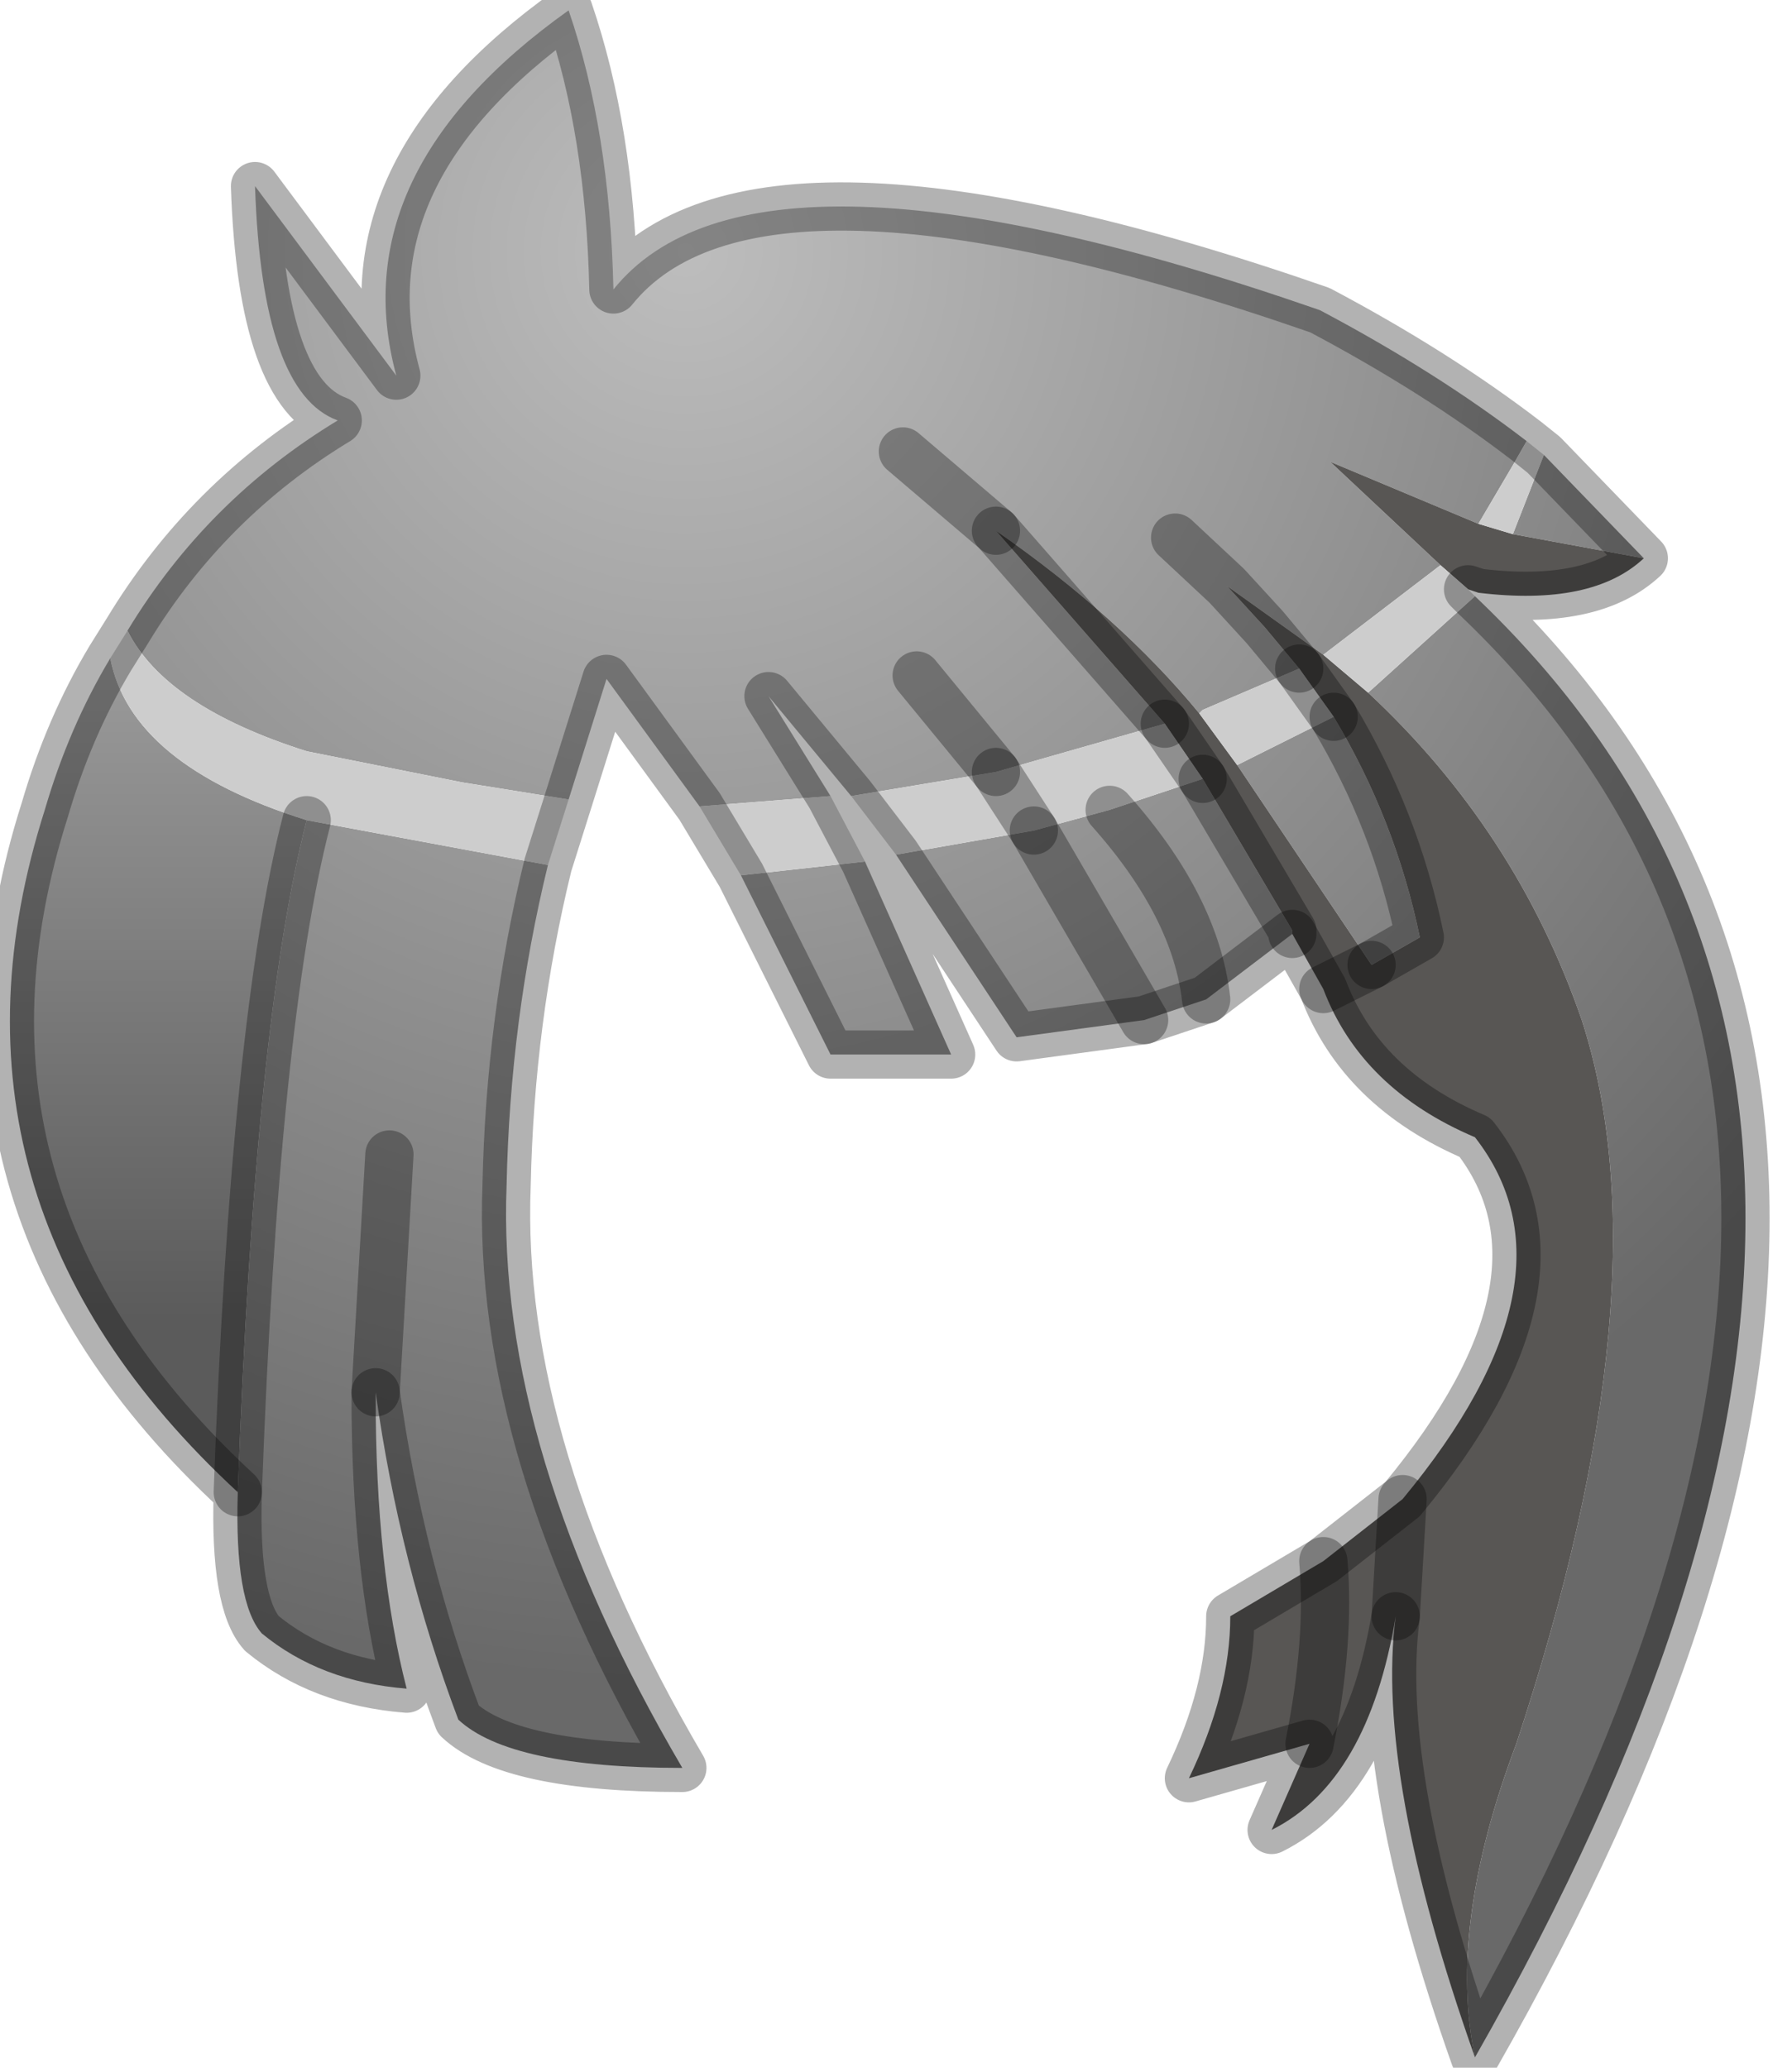 <?xml version="1.0" encoding="utf-8"?>
<svg version="1.1" id="Layer_1"
xmlns="http://www.w3.org/2000/svg"
xmlns:xlink="http://www.w3.org/1999/xlink"
width="26px" height="30px"
xml:space="preserve">
<g id="PathID_2163" transform="matrix(1, 0, 0, 1, 0.15, 0.15)">
<radialGradient
id="RadialGradID_672" gradientUnits="userSpaceOnUse" gradientTransform="matrix(0.026, 0, 0, 0.026, 9.8, 3.5)" spreadMethod ="pad" cx="0" cy="0" r="819.2" fx="0" fy="0" >
<stop  offset="0"  style="stop-color:#BDBDBD;stop-opacity:1" />
<stop  offset="0.976"  style="stop-color:#696969;stop-opacity:1" />
</radialGradient>
<path style="fill:url(#RadialGradID_672) " d="M21.85 25.15Q24.05 18.5 22.8 14.65Q21.85 11.9 19.7 9.9L21.25 8.5Q29.1 15.95 21.25 29.7Q20.85 27.8 21.85 25.15M16.45 14.65L14.85 11.9L15.95 11.6L17.3 11.15L18.6 13.35L18.6 13.4L17.35 14.35L16.45 14.65L14.6 14.9L12.85 12.25L14.85 11.9L16.45 14.65M13.15 9.65L14.3 11.05L12.2 11.4L11 9.95L11.9 11.4L10 11.55L8.65 9.7L8.1 11.45L6.55 11.2L4.3 10.75Q2.25 10.1 1.7 9Q2.85 7.1 4.75 5.95Q3.65 5.55 3.55 2.55L5.6 5.3Q4.8 2.35 8.1 0Q8.7 1.75 8.75 4.05Q10.8 1.5 19 4.35Q20.7 5.25 22 6.25L21.8 6.6L21.3 7.45L19.15 6.55L20.75 8.05L19.05 9.35L17.65 8.35L16.9 7.65L17.65 8.35L18.2 8.95L18.7 9.55L17.3 10.15L17.25 10.2Q16.1 8.8 14.3 7.55L12.95 6.4L14.3 7.55L16.75 10.35L14.3 11.05L13.15 9.65M12.4 12.35L13.65 15.15L11.9 15.15L10.6 12.55L12.4 12.35M4.3 11.75L7.8 12.4Q7.25 14.65 7.2 17.05Q7.05 20.9 9.75 25.5Q7.25 25.5 6.5 24.8Q5.65 22.55 5.3 20.05L5.3 20.1Q5.3 22.6 5.75 24.35Q4.5 24.25 3.65 23.55Q3.25 23.1 3.3 21.5Q3.55 14.65 4.3 11.75M21.8 7.6L22.25 6.45L23.7 7.95L21.8 7.6M20.45 13.45L19.75 13.85L17.8 10.95L19.2 10.25Q20.1 11.75 20.45 13.45M5.5 16.6L5.3 20.05L5.5 16.6M17.35 14.35Q17.2 13 15.95 11.6Q17.2 13 17.35 14.35" />
<linearGradient
id="LinearGradID_673" gradientUnits="userSpaceOnUse" gradientTransform="matrix(0, 0.009, -0.007, 0, 2.35, 11.6)" spreadMethod ="pad" x1="-819.2" y1="0" x2="819.2" y2="0" >
<stop  offset="0" style="stop-color:#BDBDBD;stop-opacity:1" />
<stop  offset="1" style="stop-color:#5B5B5B;stop-opacity:1" />
</linearGradient>
<path style="fill:url(#LinearGradID_673) " d="M3.3 21.5Q-1.3 17.25 0.5 11.6Q0.85 10.4 1.45 9.4Q1.75 10.95 4.3 11.75Q3.55 14.65 3.3 21.5" />
<path style="fill:#585654;fill-opacity:1" d="M17.3 11.15L16.75 10.35L14.3 7.55Q16.1 8.8 17.25 10.2L17.8 10.95L19.75 13.85L20.45 13.45Q20.1 11.75 19.2 10.25L18.7 9.55L18.2 8.95L17.65 8.35L19.05 9.35L19.7 9.9Q21.85 11.9 22.8 14.65Q24.05 18.5 21.85 25.15Q20.85 27.8 21.25 29.7Q19.8 25.6 20.1 23.3Q19.7 25.7 18.3 26.4L18.85 25.15L17.1 25.65Q17.7 24.4 17.7 23.3L19.05 22.5L20.2 21.6Q22.85 18.4 21.25 16.35Q19.6 15.65 19.05 14.2L18.6 13.4L18.6 13.35L17.3 11.15M19.15 6.55L21.3 7.45L21.8 7.6L23.7 7.95Q22.95 8.65 21.3 8.45L21.15 8.4L20.75 8.05L19.15 6.55M19.05 14.2L19.75 13.85L19.05 14.2M20.1 23.3L20.2 21.6L20.1 23.3M18.85 25.15Q19.15 23.65 19.05 22.5Q19.15 23.65 18.85 25.15" />
<path style="fill:#CDCDCD;fill-opacity:1" d="M19.7 9.9L19.05 9.35L20.75 8.05L21.15 8.4L21.25 8.5L19.7 9.9M14.3 11.05L14.85 11.9L12.85 12.25L12.2 11.4L14.3 11.05M10.6 12.55L10 11.55L11.9 11.4L12.4 12.35L10.6 12.55M4.3 11.75Q1.75 10.95 1.45 9.4L1.7 9Q2.25 10.1 4.3 10.75L6.55 11.2L8.1 11.45L7.8 12.4L4.3 11.75M22 6.25L22.25 6.45L21.8 7.6L21.3 7.45L21.8 6.6L22 6.25M19.2 10.25L17.8 10.95L17.25 10.2L17.3 10.15L18.7 9.55L19.2 10.25M16.75 10.35L17.3 11.15L15.95 11.6L14.85 11.9L14.3 11.05L16.75 10.35" />
<path style="fill:none;stroke-width:0.7;stroke-linecap:round;stroke-linejoin:round;stroke-miterlimit:3;stroke:#000000;stroke-opacity:0.302" d="M21.15 8.4L21.25 8.5Q29.1 15.95 21.25 29.7Q19.8 25.6 20.1 23.3Q19.7 25.7 18.3 26.4L18.85 25.15L17.1 25.65Q17.7 24.4 17.7 23.3L19.05 22.5L20.2 21.6Q22.85 18.4 21.25 16.35Q19.6 15.65 19.05 14.2L18.6 13.4L17.35 14.35L16.45 14.65L14.6 14.9L12.85 12.25L12.2 11.4L11 9.95L11.9 11.4L12.4 12.35L13.65 15.15L11.9 15.15L10.6 12.55L10 11.55L8.65 9.7L8.1 11.45L7.8 12.4Q7.25 14.65 7.2 17.05Q7.05 20.9 9.75 25.5Q7.25 25.5 6.5 24.8Q5.65 22.55 5.3 20.05L5.3 20.1Q5.3 22.6 5.75 24.35Q4.5 24.25 3.65 23.55Q3.25 23.1 3.3 21.5Q-1.3 17.25 0.5 11.6Q0.85 10.4 1.45 9.4L1.7 9Q2.85 7.1 4.75 5.95Q3.65 5.55 3.55 2.55L5.6 5.3Q4.8 2.35 8.1 0Q8.7 1.75 8.75 4.05Q10.8 1.5 19 4.35Q20.7 5.25 22 6.25L22.25 6.45L23.7 7.95Q22.95 8.65 21.3 8.45L21.15 8.4z" />
<path style="fill:none;stroke-width:0.7;stroke-linecap:round;stroke-linejoin:round;stroke-miterlimit:3;stroke:#000000;stroke-opacity:0.302" d="M12.95 6.4L14.3 7.55" />
<path style="fill:none;stroke-width:0.7;stroke-linecap:round;stroke-linejoin:round;stroke-miterlimit:3;stroke:#000000;stroke-opacity:0.302" d="M18.7 9.55L18.2 8.95L17.65 8.35L16.9 7.65" />
<path style="fill:none;stroke-width:0.7;stroke-linecap:round;stroke-linejoin:round;stroke-miterlimit:3;stroke:#000000;stroke-opacity:0.302" d="M14.3 11.05L14.85 11.9" />
<path style="fill:none;stroke-width:0.7;stroke-linecap:round;stroke-linejoin:round;stroke-miterlimit:3;stroke:#000000;stroke-opacity:0.302" d="M17.3 11.15L16.75 10.35" />
<path style="fill:none;stroke-width:0.7;stroke-linecap:round;stroke-linejoin:round;stroke-miterlimit:3;stroke:#000000;stroke-opacity:0.302" d="M14.3 11.05L13.15 9.65" />
<path style="fill:none;stroke-width:0.7;stroke-linecap:round;stroke-linejoin:round;stroke-miterlimit:3;stroke:#000000;stroke-opacity:0.302" d="M19.2 10.25L18.7 9.55" />
<path style="fill:none;stroke-width:0.7;stroke-linecap:round;stroke-linejoin:round;stroke-miterlimit:3;stroke:#000000;stroke-opacity:0.302" d="M19.75 13.85L20.45 13.45Q20.1 11.75 19.2 10.25" />
<path style="fill:none;stroke-width:0.7;stroke-linecap:round;stroke-linejoin:round;stroke-miterlimit:3;stroke:#000000;stroke-opacity:0.302" d="M14.3 7.55L16.75 10.35" />
<path style="fill:none;stroke-width:0.7;stroke-linecap:round;stroke-linejoin:round;stroke-miterlimit:3;stroke:#000000;stroke-opacity:0.302" d="M5.3 20.05L5.5 16.6" />
<path style="fill:none;stroke-width:0.7;stroke-linecap:round;stroke-linejoin:round;stroke-miterlimit:3;stroke:#000000;stroke-opacity:0.302" d="M18.6 13.4L18.6 13.35L17.3 11.15" />
<path style="fill:none;stroke-width:0.7;stroke-linecap:round;stroke-linejoin:round;stroke-miterlimit:3;stroke:#000000;stroke-opacity:0.302" d="M19.75 13.85L19.05 14.2" />
<path style="fill:none;stroke-width:0.7;stroke-linecap:round;stroke-linejoin:round;stroke-miterlimit:3;stroke:#000000;stroke-opacity:0.302" d="M20.2 21.6L20.1 23.3" />
<path style="fill:none;stroke-width:0.7;stroke-linecap:round;stroke-linejoin:round;stroke-miterlimit:3;stroke:#000000;stroke-opacity:0.302" d="M3.3 21.5Q3.55 14.65 4.3 11.75" />
<path style="fill:none;stroke-width:0.7;stroke-linecap:round;stroke-linejoin:round;stroke-miterlimit:3;stroke:#000000;stroke-opacity:0.302" d="M16.45 14.65L14.85 11.9" />
<path style="fill:none;stroke-width:0.7;stroke-linecap:round;stroke-linejoin:round;stroke-miterlimit:3;stroke:#000000;stroke-opacity:0.302" d="M15.95 11.6Q17.2 13 17.35 14.35" />
<path style="fill:none;stroke-width:0.7;stroke-linecap:round;stroke-linejoin:round;stroke-miterlimit:3;stroke:#000000;stroke-opacity:0.302" d="M19.05 22.5Q19.15 23.65 18.85 25.15" />
</g>
</svg>
